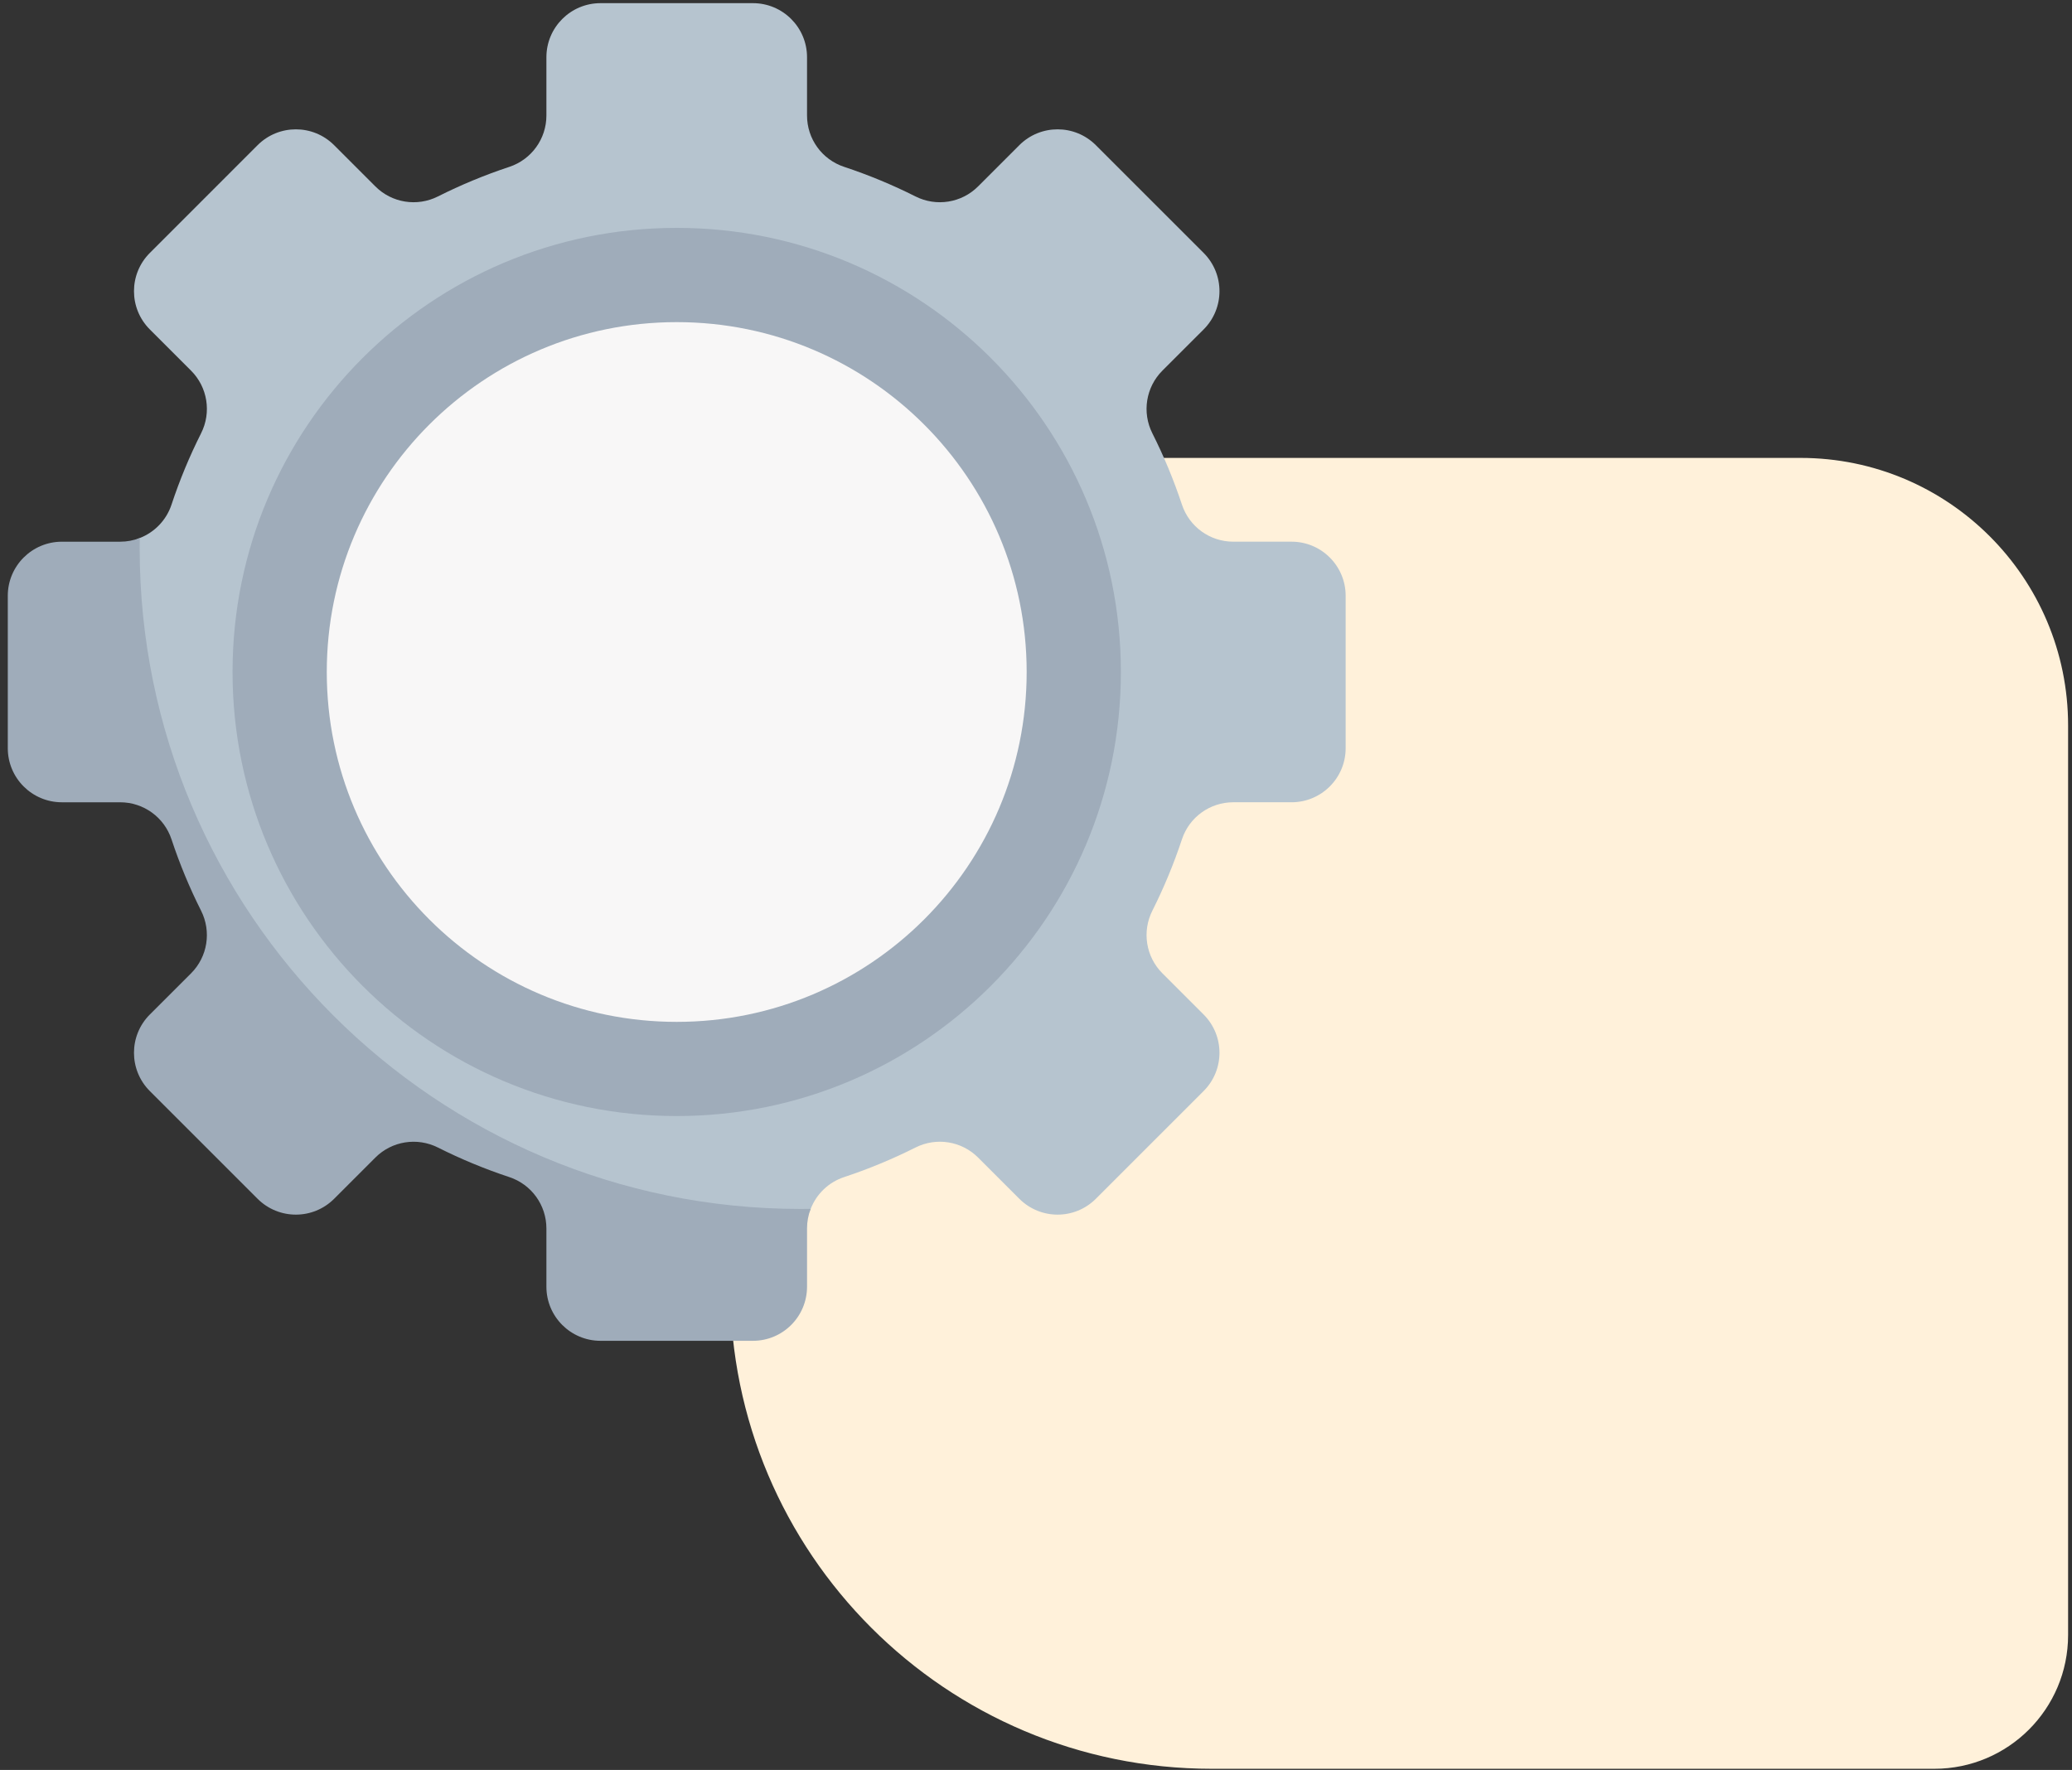 <svg width="103" height="88" viewBox="0 0 103 88" fill="none" xmlns="http://www.w3.org/2000/svg">
<rect x="0" y="0" width="103" height="88" fill="#333333" stroke="none"/>
<path d="M36.3 64.001C36.3 77.224 47.019 87.943 60.242 87.943L96.155 87.943C99.828 87.943 102.806 84.966 102.806 81.293L102.806 36.069C102.806 28.723 96.851 22.767 89.505 22.767L42.95 22.767C39.277 22.767 36.3 25.745 36.3 29.418L36.3 64.001Z" fill="#FFF1DA"/>
<path d="M66.893 37.199V29.622C66.893 28.137 65.689 26.932 64.204 26.932H61.306C60.147 26.932 59.119 26.19 58.755 25.09C58.349 23.865 57.856 22.679 57.283 21.541C56.762 20.504 56.962 19.25 57.782 18.429L59.833 16.379C60.883 15.329 60.883 13.626 59.833 12.575L54.475 7.218C53.425 6.168 51.722 6.168 50.671 7.218L48.621 9.268C47.8 10.089 46.547 10.289 45.51 9.767C44.371 9.194 43.186 8.701 41.96 8.295C40.86 7.931 40.118 6.903 40.118 5.744V2.847C40.118 1.361 38.914 0.157 37.428 0.157H29.852C28.366 0.157 27.162 1.361 27.162 2.847V5.745C27.162 6.903 26.42 7.931 25.32 8.296C24.095 8.701 22.909 9.194 21.77 9.767C20.733 10.289 19.48 10.089 18.659 9.268L16.609 7.218C15.559 6.168 13.856 6.168 12.805 7.218L7.448 12.576C6.398 13.626 6.398 15.329 7.448 16.379L9.498 18.429C10.319 19.25 10.519 20.504 9.997 21.541C9.424 22.679 8.931 23.865 8.526 25.09C8.268 25.867 7.679 26.466 6.947 26.751C6.643 26.869 6.448 27.066 6.108 27.066H3.21C1.725 27.066 0.521 28.27 0.521 29.756V37.065C0.521 38.55 1.725 39.754 3.21 39.754H6.108C7.267 39.754 8.295 40.63 8.659 41.73C9.065 42.956 9.558 44.141 10.131 45.28C10.652 46.317 10.453 47.57 9.632 48.391L7.716 50.442C6.665 51.492 6.665 53.195 7.716 54.245L12.806 59.335C13.856 60.385 15.559 60.385 16.609 59.335L18.659 57.285C19.48 56.464 20.734 56.264 21.771 56.786C22.909 57.359 24.362 57.986 25.588 58.391C26.688 58.755 27.43 59.784 27.43 60.942V63.84C27.43 65.326 28.634 66.53 30.12 66.53H37.295C38.78 66.53 39.984 65.326 39.984 63.84V60.942C39.984 60.602 40.182 60.408 40.3 60.104C40.584 59.371 41.183 58.782 41.96 58.525C43.186 58.119 44.371 57.626 45.51 57.054C46.547 56.532 47.8 56.732 48.621 57.552L50.672 59.603C51.722 60.653 53.425 60.653 54.475 59.603L59.833 54.245C60.883 53.195 60.883 51.492 59.833 50.442L57.782 48.391C56.962 47.57 56.762 46.317 57.284 45.28C57.856 44.141 58.349 42.956 58.755 41.73C59.119 40.63 60.147 39.888 61.306 39.888H64.204C65.689 39.888 66.893 38.684 66.893 37.199Z" fill="#B6C4CF"/>
<path d="M40.3 60.104C40.182 60.408 40.118 60.737 40.118 61.077V63.974C40.118 65.46 38.914 66.664 37.429 66.664H29.852C28.367 66.664 27.162 65.46 27.162 63.974V61.077C27.162 59.918 26.42 58.889 25.32 58.525C24.095 58.12 22.91 57.627 21.771 57.055C20.734 56.533 19.48 56.732 18.66 57.553L16.61 59.603C15.559 60.653 13.856 60.653 12.805 59.603L7.447 54.246C6.398 53.196 6.398 51.492 7.447 50.442L9.499 48.392C10.319 47.571 10.518 46.317 9.996 45.28C9.424 44.142 8.931 42.956 8.526 41.732C8.162 40.632 7.133 39.889 5.974 39.889H3.077C1.592 39.889 0.387 38.685 0.387 37.199V29.623C0.387 28.137 1.592 26.933 3.077 26.933H5.974C6.314 26.933 6.643 26.869 6.947 26.751C6.944 26.918 6.943 27.087 6.943 27.256C6.943 45.399 21.652 60.108 39.796 60.108C39.964 60.108 40.133 60.107 40.3 60.104Z" fill="#9FACBA"/>
<path d="M33.64 55.489C45.834 55.489 55.719 45.604 55.719 33.41C55.719 21.215 45.834 11.33 33.64 11.33C21.446 11.33 11.56 21.215 11.56 33.41C11.56 45.604 21.446 55.489 33.64 55.489Z" fill="#9FACBA"/>
<path d="M33.64 50.807C43.248 50.807 51.036 43.019 51.036 33.412C51.036 23.804 43.248 16.016 33.64 16.016C24.033 16.016 16.244 23.804 16.244 33.412C16.244 43.019 24.033 50.807 33.64 50.807Z" fill="#F8F7F7"/>
</svg>
